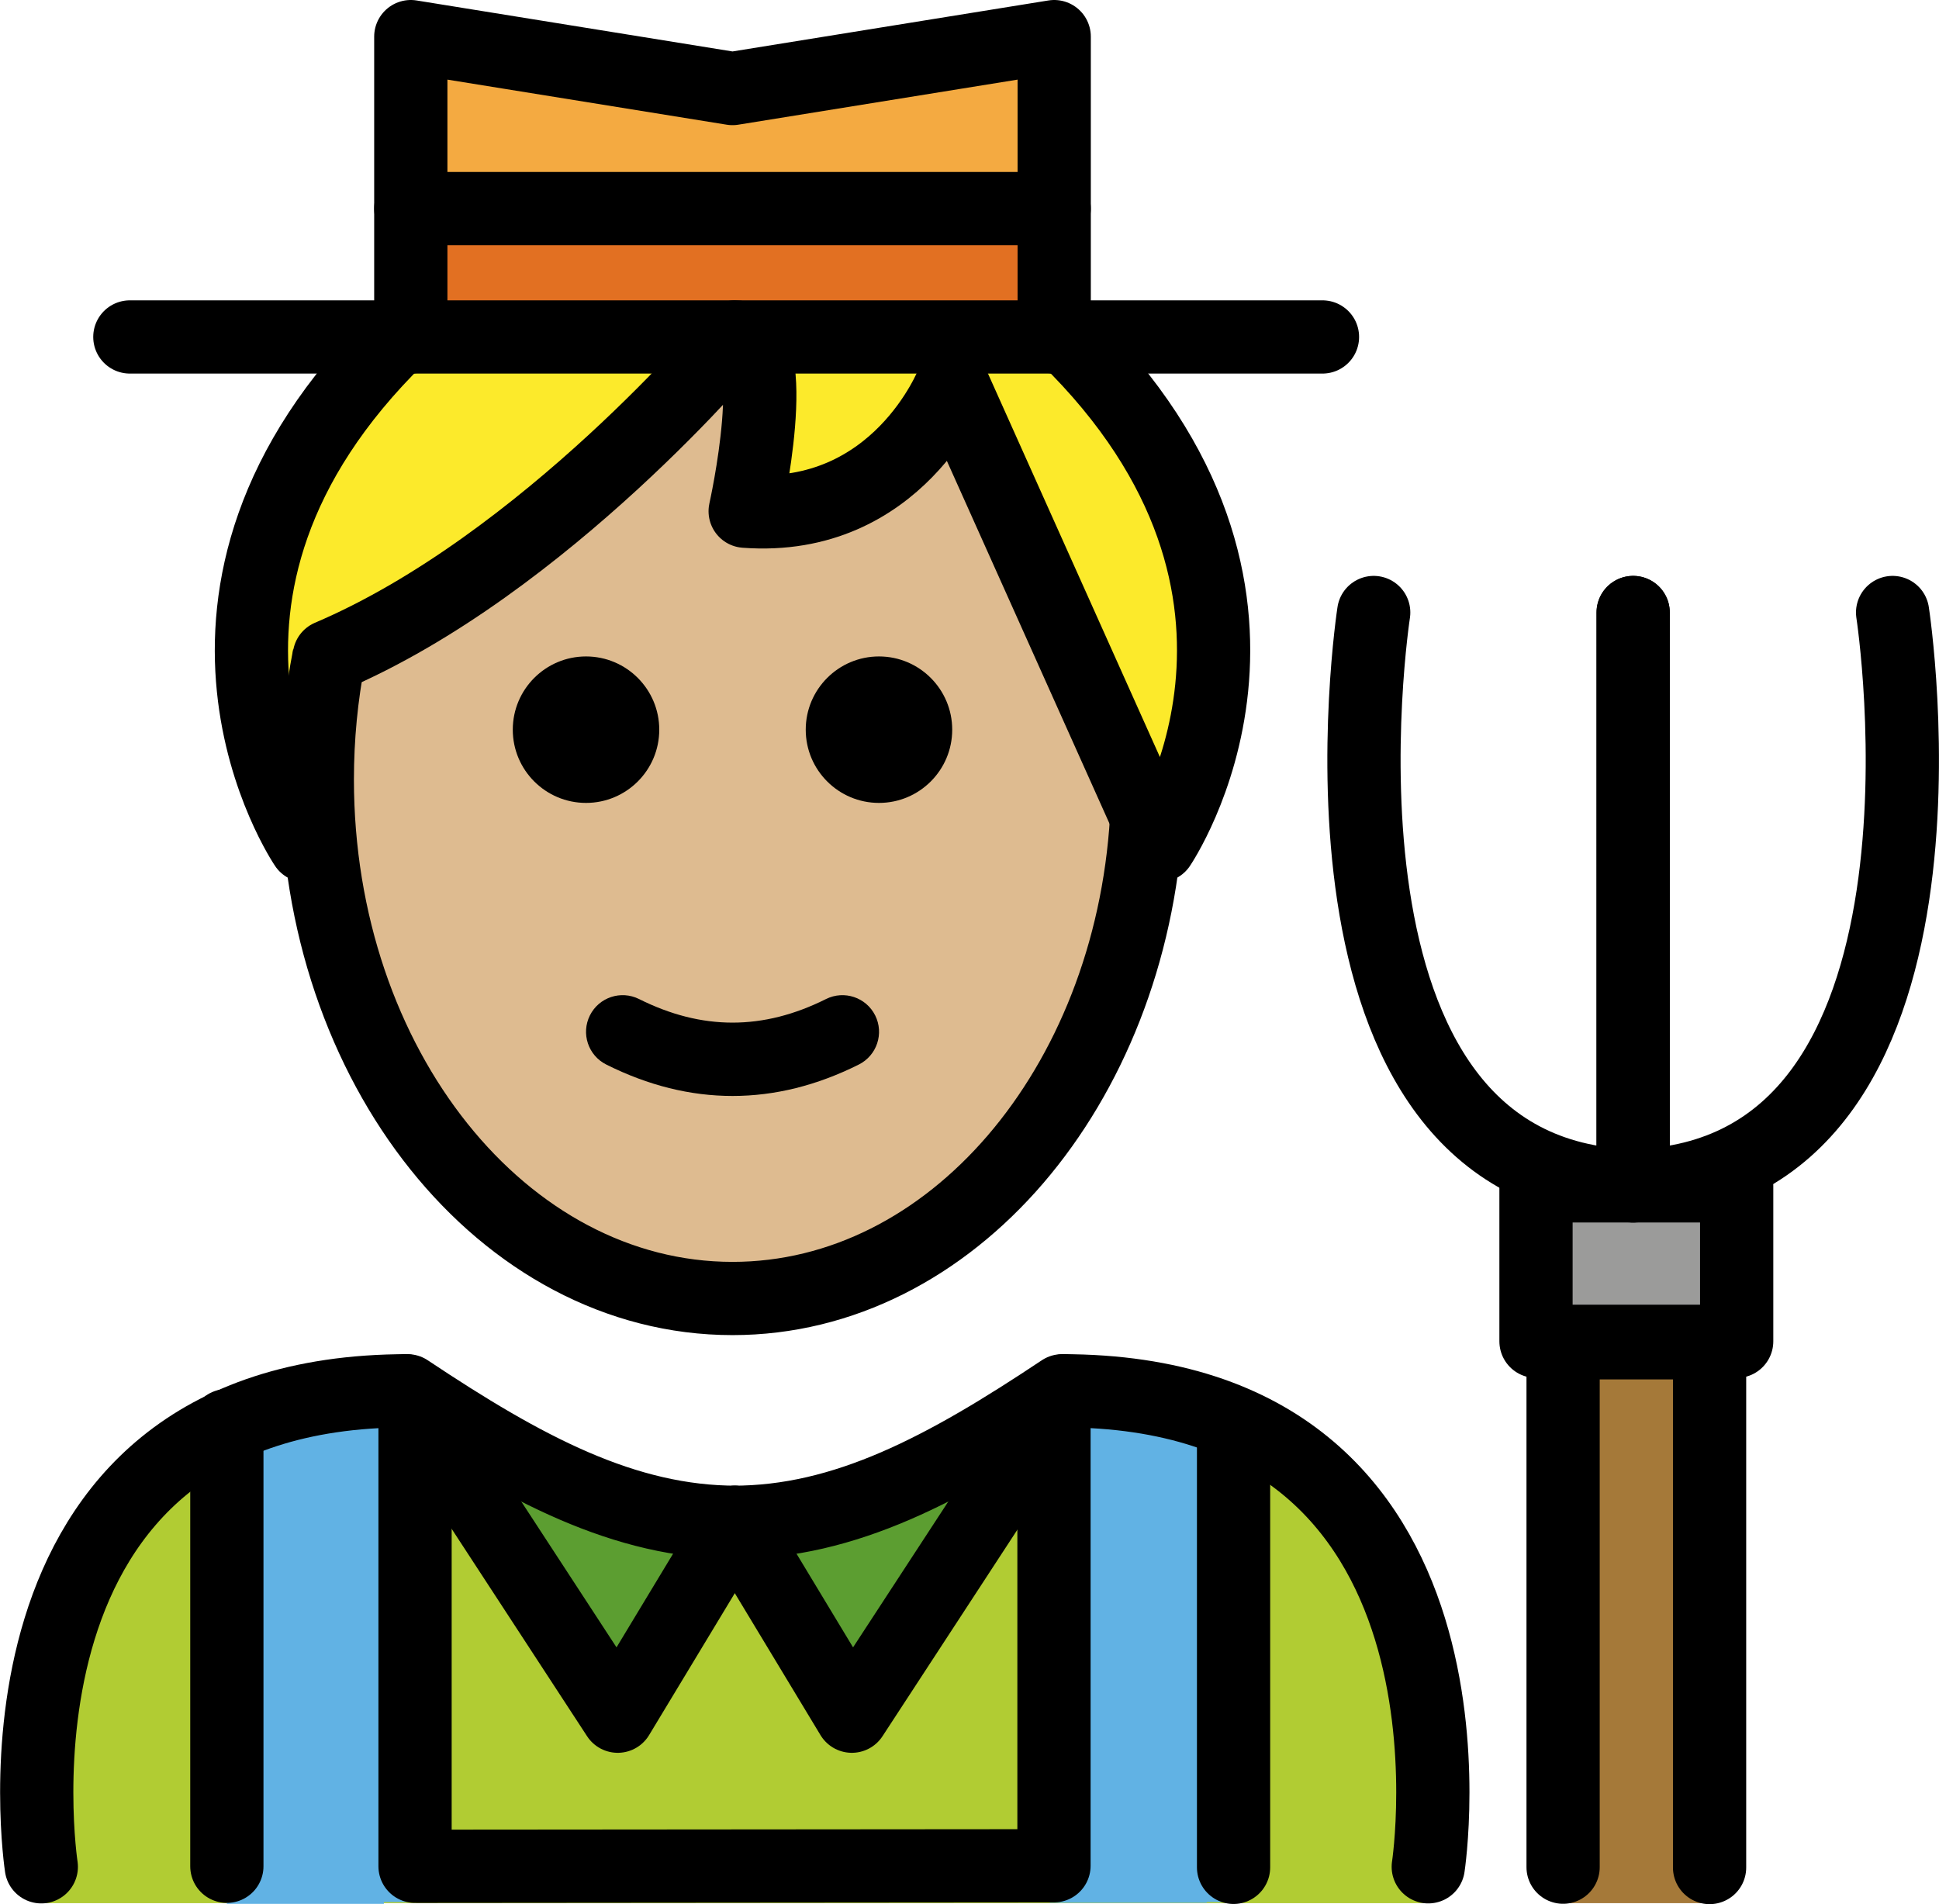 <?xml version="1.0" encoding="UTF-8" standalone="no"?>
<svg
   id="emoji"
   viewBox="0 0 52.95 52.001"
   version="1.1"
   sodipodi:docname="1f468-1f3fc-200d-1f33e.svg"
   width="52.95"
   height="52.001"
   xmlns:inkscape="http://www.inkscape.org/namespaces/inkscape"
   xmlns:sodipodi="http://sodipodi.sourceforge.net/DTD/sodipodi-0.dtd"
   xmlns="http://www.w3.org/2000/svg"
   xmlns:svg="http://www.w3.org/2000/svg">
  <defs
     id="defs16" />
  <sodipodi:namedview
     id="namedview16"
     pagecolor="#ffffff"
     bordercolor="#000000"
     borderopacity="0.25"
     inkscape:showpageshadow="2"
     inkscape:pageopacity="0.0"
     inkscape:pagecheckerboard="0"
     inkscape:deskcolor="#d1d1d1" />
  <g
     id="color"
     transform="translate(-15.967,-7.068)">
    <path
       fill="#b1cc33"
       d="m 54.97,59.042 c 0,0 2,-13.992 -10,-13.992 -3.192,2.128 -5.926,3.599 -9,3.592 h 0.125 c -3.074,0.006 -5.808,-1.464 -9,-3.592 -12,0 -10,13.992 -10,13.992"
       id="path1" />
    <polyline
       fill="#5c9e31"
       points="27.033,45.049 32.836,53.936 36.033,48.642"
       id="polyline1" />
    <polyline
       fill="#5c9e31"
       points="45.033,45.049 39.229,53.936 36.033,48.642"
       id="polyline2" />
    <rect
       x="57.912"
       y="39.453"
       width="5.48"
       height="4.245"
       fill="#9b9b9a"
       id="rect2" />
    <polygon
       fill="#a57939"
       points="58.652,43.739 58.652,54.839 58.652,58.059 58.652,59.042 62.855,59.042 62.855,54.839 62.652,54.839 62.652,43.739 "
       id="polygon2" />
    <rect
       x="22.162"
       y="45.09"
       width="4.288"
       height="13.971"
       fill="#61b2e4"
       id="rect3" />
    <polygon
       fill="#61b2e4"
       points="22.162,59.013 49.653,59.013 49.653,58.205 22.162,58.035 "
       id="polygon3" />
    <polygon
       fill="#61b2e4"
       points="44.631,50.773 44.631,59.032 48.92,59.032 48.92,45.09 44.631,45.09 "
       id="polygon4" />
    <polyline
       fill="#f4aa41"
       points="27.185,16.27 27.185,8.068 35.97,9.486 44.755,8.068 44.755,16.27"
       id="polyline4" />
    <rect
       x="27.185"
       y="12.854"
       width="17.446"
       height="2.659"
       fill="#e27022"
       id="rect4" />
  </g>
  <g
     id="hair"
     transform="translate(-15.967,-7.068)">
    <path
       fill="#fcea2b"
       d="m 24.724,24.994 c -0.21,1.078 -0.321,2.204 -0.321,3.362 0,0.793 0.052,1.571 0.152,2.328 l -0.474,-0.523 c 0,0 -4.652,-6.851 2.553,-13.891 h 18.213 c 7.206,7.039 2.554,13.891 2.554,13.891 L 41.742,17.536 c 0,0 -1.478,3.806 -5.654,3.493 0,0 1.065,-4.759 -0.283,-4.759 0,0 -5.183,6.217 -11.073,8.725"
       id="path4" />
  </g>
  <g
     id="skin"
     transform="translate(-15.967,-7.068)">
    <path
       fill="#debb90"
       d="m 41.742,17.536 c 0,0 -1.478,3.806 -5.654,3.493 0,0 1.065,-4.759 -0.283,-4.759 0,0 -5.179,6.212 -11.066,8.722 -0.015,0.074 -0.032,0.147 -0.046,0.222 -0.062,0.344 -0.11,0.695 -0.152,1.048 -0.02,0.167 -0.046,0.331 -0.061,0.5 -0.047,0.524 -0.076,1.055 -0.076,1.594 0,0.449 0.021,0.892 0.054,1.331 0.01,0.139 0.027,0.276 0.041,0.414 0.689,7.003 5.456,12.428 11.244,12.428 5.993,0 10.887,-5.815 11.298,-13.176 z"
       id="path5" />
  </g>
  <g
     id="skin-shadow"
     transform="translate(-15.967,-7.068)" />
  <g
     id="line"
     transform="translate(-15.967,-7.068)">
    <path
       d="m 41.97,26.995 c 0,1.105 -0.896,2 -2,2 -1.103,0 -2,-0.895 -2,-2 0,-1.103 0.896,-2 2,-2 1.103,0 2,0.896 2,2"
       id="path6" />
    <path
       d="m 33.97,26.995 c 0,1.105 -0.896,2 -2,2 -1.103,0 -2,-0.895 -2,-2 0,-1.103 0.896,-2 2,-2 1.103,0 2,0.896 2,2"
       id="path7" />
    <path
       d="m 35.97,36.998 c -1.152,0 -2.304,-0.286 -3.447,-0.858 -0.494,-0.247 -0.694,-0.848 -0.447,-1.342 0.247,-0.494 0.846,-0.694 1.342,-0.447 1.718,0.859 3.388,0.859 5.106,0 0.495,-0.247 1.095,-0.046 1.342,0.447 0.247,0.494 0.047,1.095 -0.447,1.342 -1.143,0.572 -2.295,0.858 -3.447,0.858 z"
       id="path8" />
    <polyline
       fill="none"
       stroke="#000000"
       stroke-linecap="round"
       stroke-linejoin="round"
       stroke-miterlimit="10"
       stroke-width="2"
       points="27.033,45.049 32.836,53.936 36.033,48.642"
       id="polyline8" />
    <polyline
       fill="none"
       stroke="#000000"
       stroke-linecap="round"
       stroke-linejoin="round"
       stroke-miterlimit="10"
       stroke-width="2"
       points="45.033,45.049 39.229,53.936 36.033,48.642"
       id="polyline9" />
    <path
       fill="none"
       stroke="#000000"
       stroke-linecap="round"
       stroke-linejoin="round"
       stroke-miterlimit="10"
       stroke-width="2"
       d="m 53.48,23.795 c 0,0 -2.377,15.415 7.085,15.658 V 23.795"
       id="path9" />
    <path
       fill="none"
       stroke="#000000"
       stroke-linecap="round"
       stroke-linejoin="round"
       stroke-miterlimit="10"
       stroke-width="2"
       d="m 67.65,23.795 c 0,0 2.377,15.415 -7.085,15.658 V 23.795"
       id="path10" />
    <rect
       x="57.912"
       y="39.453"
       width="5.48"
       height="4.245"
       fill="none"
       stroke="#000000"
       stroke-linecap="round"
       stroke-linejoin="round"
       stroke-miterlimit="10"
       stroke-width="2"
       id="rect10" />
    <polyline
       fill="none"
       stroke="#000000"
       stroke-linecap="round"
       stroke-linejoin="round"
       stroke-miterlimit="10"
       stroke-width="2"
       points="62.652,58.069 62.652,43.739 58.652,43.739 58.652,58.059"
       id="polyline10" />
    <path
       fill="none"
       stroke="#000000"
       stroke-linecap="round"
       stroke-linejoin="round"
       stroke-miterlimit="10"
       stroke-width="2"
       d="m 54.97,58.049 c 0,0 2,-13 -10,-13 -3.192,2.128 -5.926,3.599 -9,3.592 h 0.125 c -3.074,0.006 -5.808,-1.464 -9,-3.592 -12,0 -10,13 -10,13"
       id="path11" />
    <line
       x1="22.162"
       x2="22.162"
       y1="46.001"
       y2="58.035"
       fill="none"
       stroke="#000000"
       stroke-linecap="round"
       stroke-linejoin="round"
       stroke-miterlimit="10"
       stroke-width="2"
       id="line11" />
    <line
       x1="49.653"
       x2="49.653"
       y1="46.001"
       y2="58.064"
       fill="none"
       stroke="#000000"
       stroke-linecap="round"
       stroke-linejoin="round"
       stroke-miterlimit="10"
       stroke-width="2"
       id="line12" />
    <polyline
       fill="none"
       stroke="#000000"
       stroke-linecap="round"
       stroke-linejoin="round"
       stroke-miterlimit="10"
       stroke-width="2"
       points="27.301,45.305 27.301,58.035 44.749,58.021 44.749,45.284"
       id="polyline12" />
    <path
       fill="none"
       stroke="#000000"
       stroke-miterlimit="10"
       d="m 24.724,24.994 c -0.21,1.078 -0.321,2.204 -0.321,3.362 0,0.793 0.052,1.571 0.152,2.328 l -0.474,-0.523 c 0,0 -4.652,-6.851 2.553,-13.891 h 18.213 c 7.206,7.039 2.554,13.891 2.554,13.891 L 41.742,17.536 c 0,0 -1.478,3.806 -5.654,3.493 0,0 1.065,-4.759 -0.283,-4.759 0,0 -5.183,6.217 -11.073,8.725"
       id="path12" />
    <path
       fill="none"
       stroke="#000000"
       stroke-miterlimit="10"
       stroke-width="2"
       d="m 24.953,24.994 c -0.21,1.078 -0.321,2.204 -0.321,3.362 0,7.828 5.076,14.173 11.339,14.173 5.97,0 10.862,-5.767 11.306,-13.087"
       id="path13" />
    <path
       fill="none"
       stroke="#000000"
       stroke-linecap="round"
       stroke-linejoin="round"
       stroke-miterlimit="10"
       stroke-width="2"
       d="m 45.077,16.27 c 7.206,7.039 2.553,13.891 2.553,13.891 L 41.97,17.536 c 0,0 -1.478,3.806 -5.654,3.493 0,0 1.065,-4.759 -0.283,-4.759 0,0 -5.183,6.217 -11.073,8.725"
       id="path14" />
    <path
       fill="none"
       stroke="#000000"
       stroke-linecap="round"
       stroke-linejoin="round"
       stroke-miterlimit="10"
       stroke-width="2"
       d="m 24.31,30.161 c 0,0 -4.652,-6.851 2.553,-13.891"
       id="path15" />
    <polyline
       fill="none"
       stroke="#000000"
       stroke-linecap="round"
       stroke-linejoin="round"
       stroke-miterlimit="10"
       stroke-width="2"
       points="27.185,16.27 27.185,8.068 35.97,9.486 44.755,8.068 44.755,16.27"
       id="polyline15" />
    <line
       x1="27.185"
       x2="44.755"
       y1="12.765"
       y2="12.765"
       fill="none"
       stroke="#000000"
       stroke-linecap="round"
       stroke-linejoin="round"
       stroke-miterlimit="10"
       stroke-width="2"
       id="line15" />
    <line
       x1="19.513"
       x2="52.081"
       y1="16.27"
       y2="16.27"
       fill="none"
       stroke="#000000"
       stroke-linecap="round"
       stroke-linejoin="round"
       stroke-miterlimit="10"
       stroke-width="2"
       id="line16" />
  </g>
</svg>
